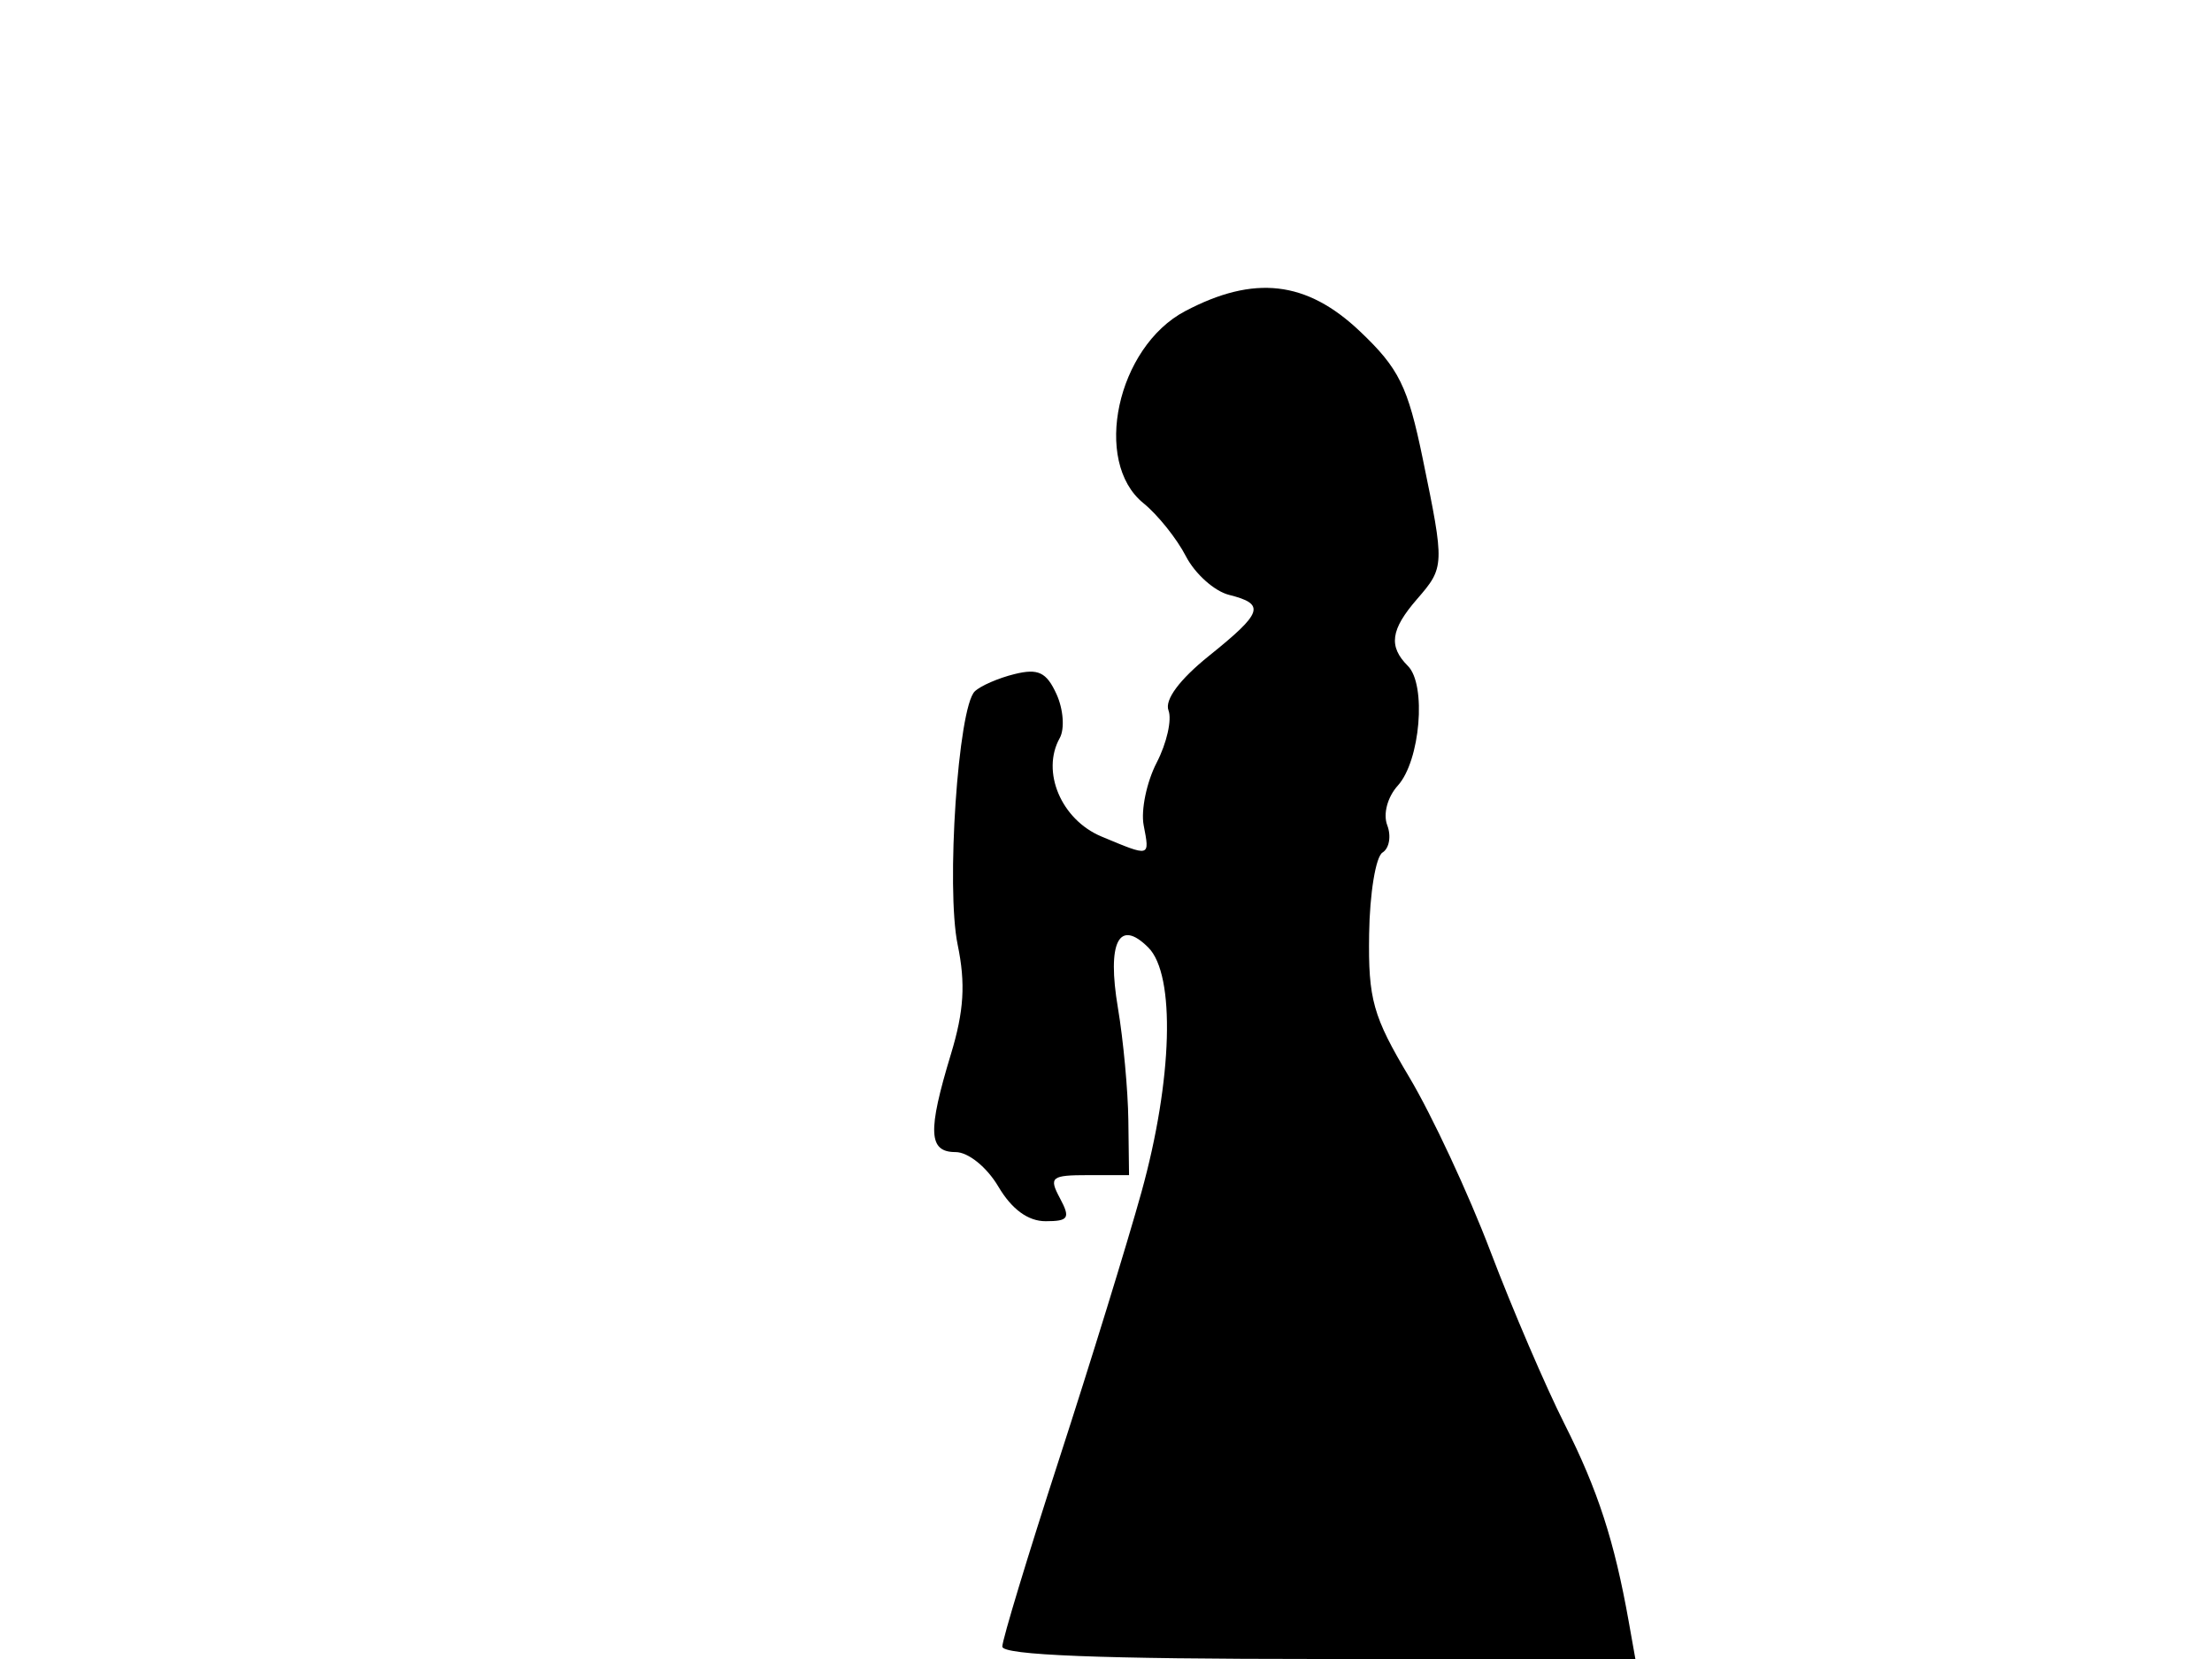 <svg xmlns="http://www.w3.org/2000/svg" width="192" height="144" viewBox="0 0 192 144" version="1.1">
	<path d="M 102.859 27.012 C 96.956 30.131, 94.802 40.075, 99.250 43.677 C 100.487 44.680, 102.145 46.750, 102.933 48.277 C 103.722 49.804, 105.409 51.316, 106.683 51.635 C 109.867 52.434, 109.627 53.162, 104.932 56.934 C 102.380 58.985, 101.073 60.748, 101.425 61.665 C 101.733 62.469, 101.273 64.506, 100.401 66.192 C 99.529 67.877, 99.020 70.324, 99.269 71.628 C 99.802 74.415, 99.880 74.394, 95.605 72.608 C 92.117 71.151, 90.351 66.984, 91.984 64.064 C 92.426 63.274, 92.301 61.559, 91.705 60.253 C 90.837 58.346, 90.118 58.002, 88.062 58.510 C 86.653 58.857, 85.098 59.534, 84.607 60.014 C 83.162 61.425, 82.106 77.086, 83.124 82 C 83.822 85.367, 83.675 87.759, 82.539 91.500 C 80.499 98.223, 80.583 100, 82.943 100 C 84.042 100, 85.657 101.304, 86.659 103 C 87.818 104.962, 89.234 106, 90.751 106 C 92.760 106, 92.927 105.733, 92 104 C 91.023 102.175, 91.240 102, 94.465 102 L 98 102 97.940 97.250 C 97.908 94.638, 97.501 90.250, 97.037 87.500 C 96.072 81.782, 97.121 79.692, 99.674 82.245 C 102.044 84.615, 101.786 93.716, 99.071 103.500 C 97.850 107.900, 94.635 118.327, 91.926 126.672 C 89.217 135.016, 87 142.329, 87 142.922 C 87 143.667, 95.495 144, 114.475 144 L 141.950 144 141.372 140.750 C 140.131 133.773, 138.684 129.317, 135.811 123.626 C 134.167 120.368, 131.264 113.607, 129.362 108.601 C 127.459 103.596, 124.292 96.800, 122.324 93.500 C 119.164 88.203, 118.756 86.748, 118.839 81.080 C 118.890 77.549, 119.413 74.363, 120 74 C 120.587 73.637, 120.773 72.572, 120.413 71.633 C 120.037 70.655, 120.430 69.182, 121.332 68.185 C 123.279 66.034, 123.833 59.433, 122.204 57.804 C 120.502 56.102, 120.701 54.650, 123 52 C 125.397 49.237, 125.403 49.086, 123.493 39.815 C 122.197 33.524, 121.433 31.975, 118.032 28.750 C 113.409 24.366, 108.854 23.844, 102.859 27.012" stroke="none" fill="black" fill-rule="evenodd"/>
</svg>
